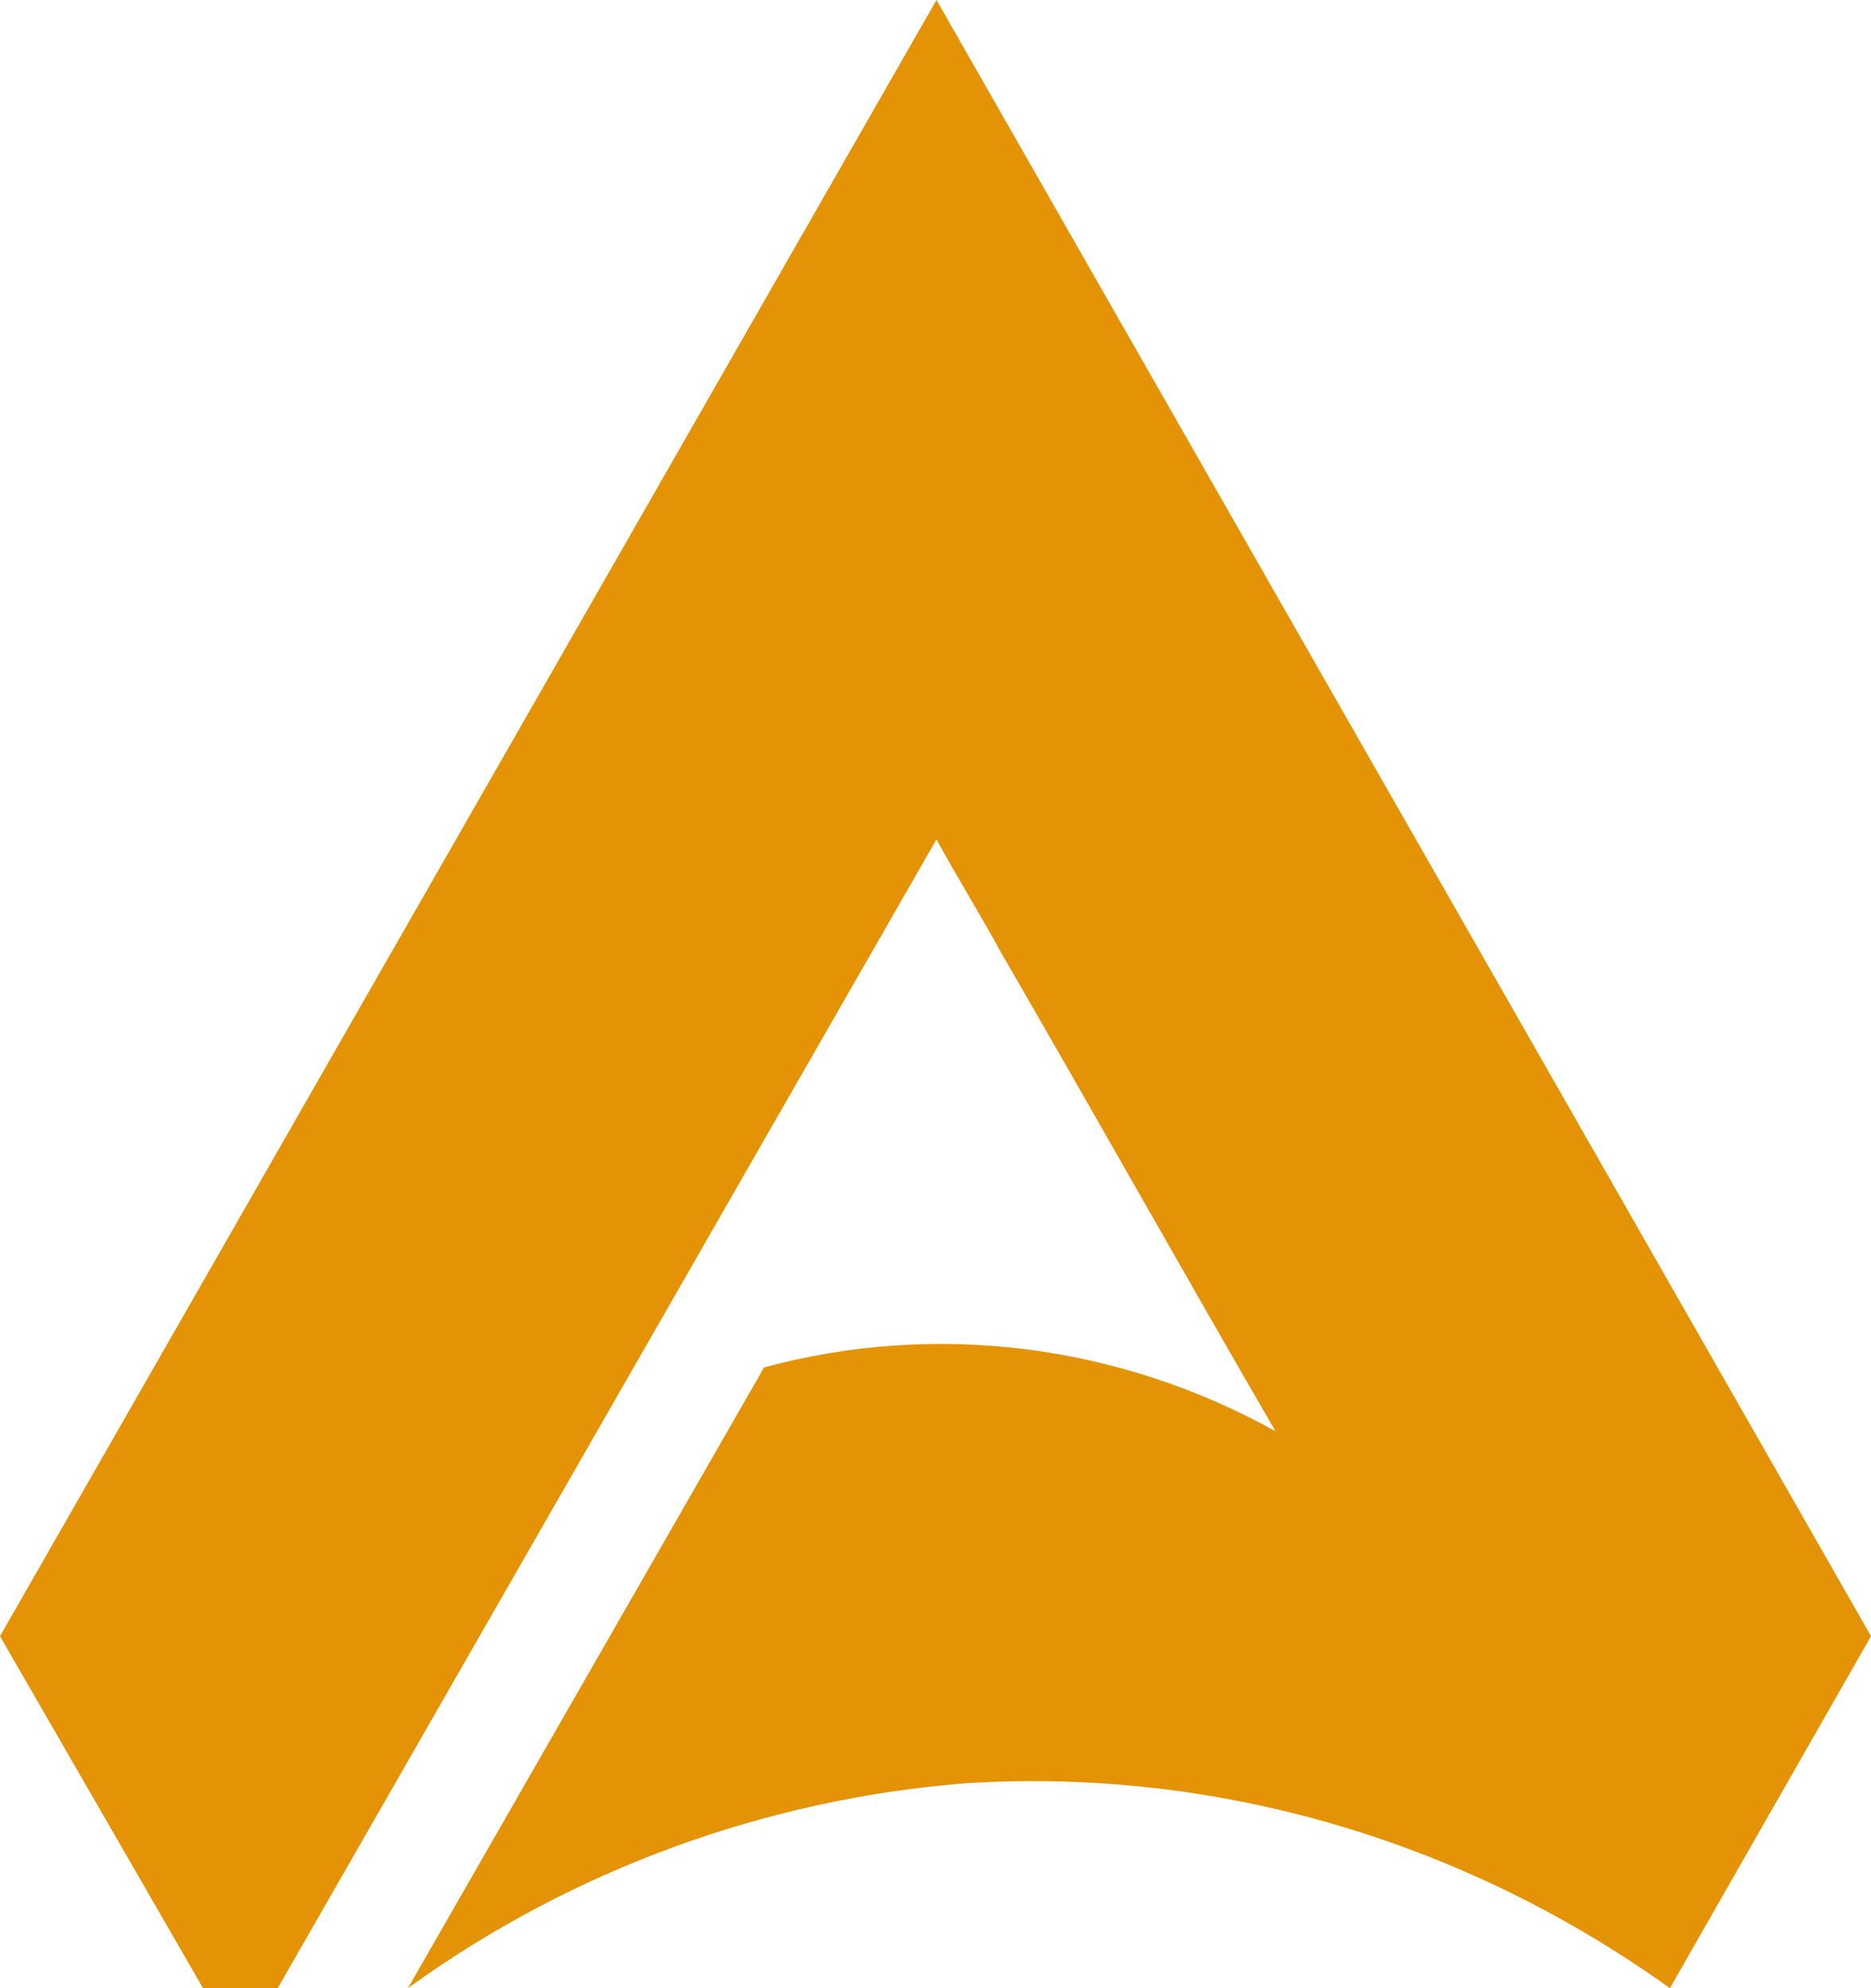 <svg width="48" height="51" viewBox="0 0 48 51" fill="none" xmlns="http://www.w3.org/2000/svg">
<path d="M48 41.971L42.841 51C37.584 47.23 31.247 45.344 24.811 45.741C19.652 46.138 14.641 47.974 10.465 51L19.603 35.075C24.025 33.884 28.692 34.48 32.721 36.712C30.362 32.644 28.053 28.526 25.695 24.458C25.155 23.466 24.565 22.523 24.025 21.531L7.124 51H5.208L0 41.971L24.025 0L48 41.971Z" fill="#E39305"/>
</svg>
